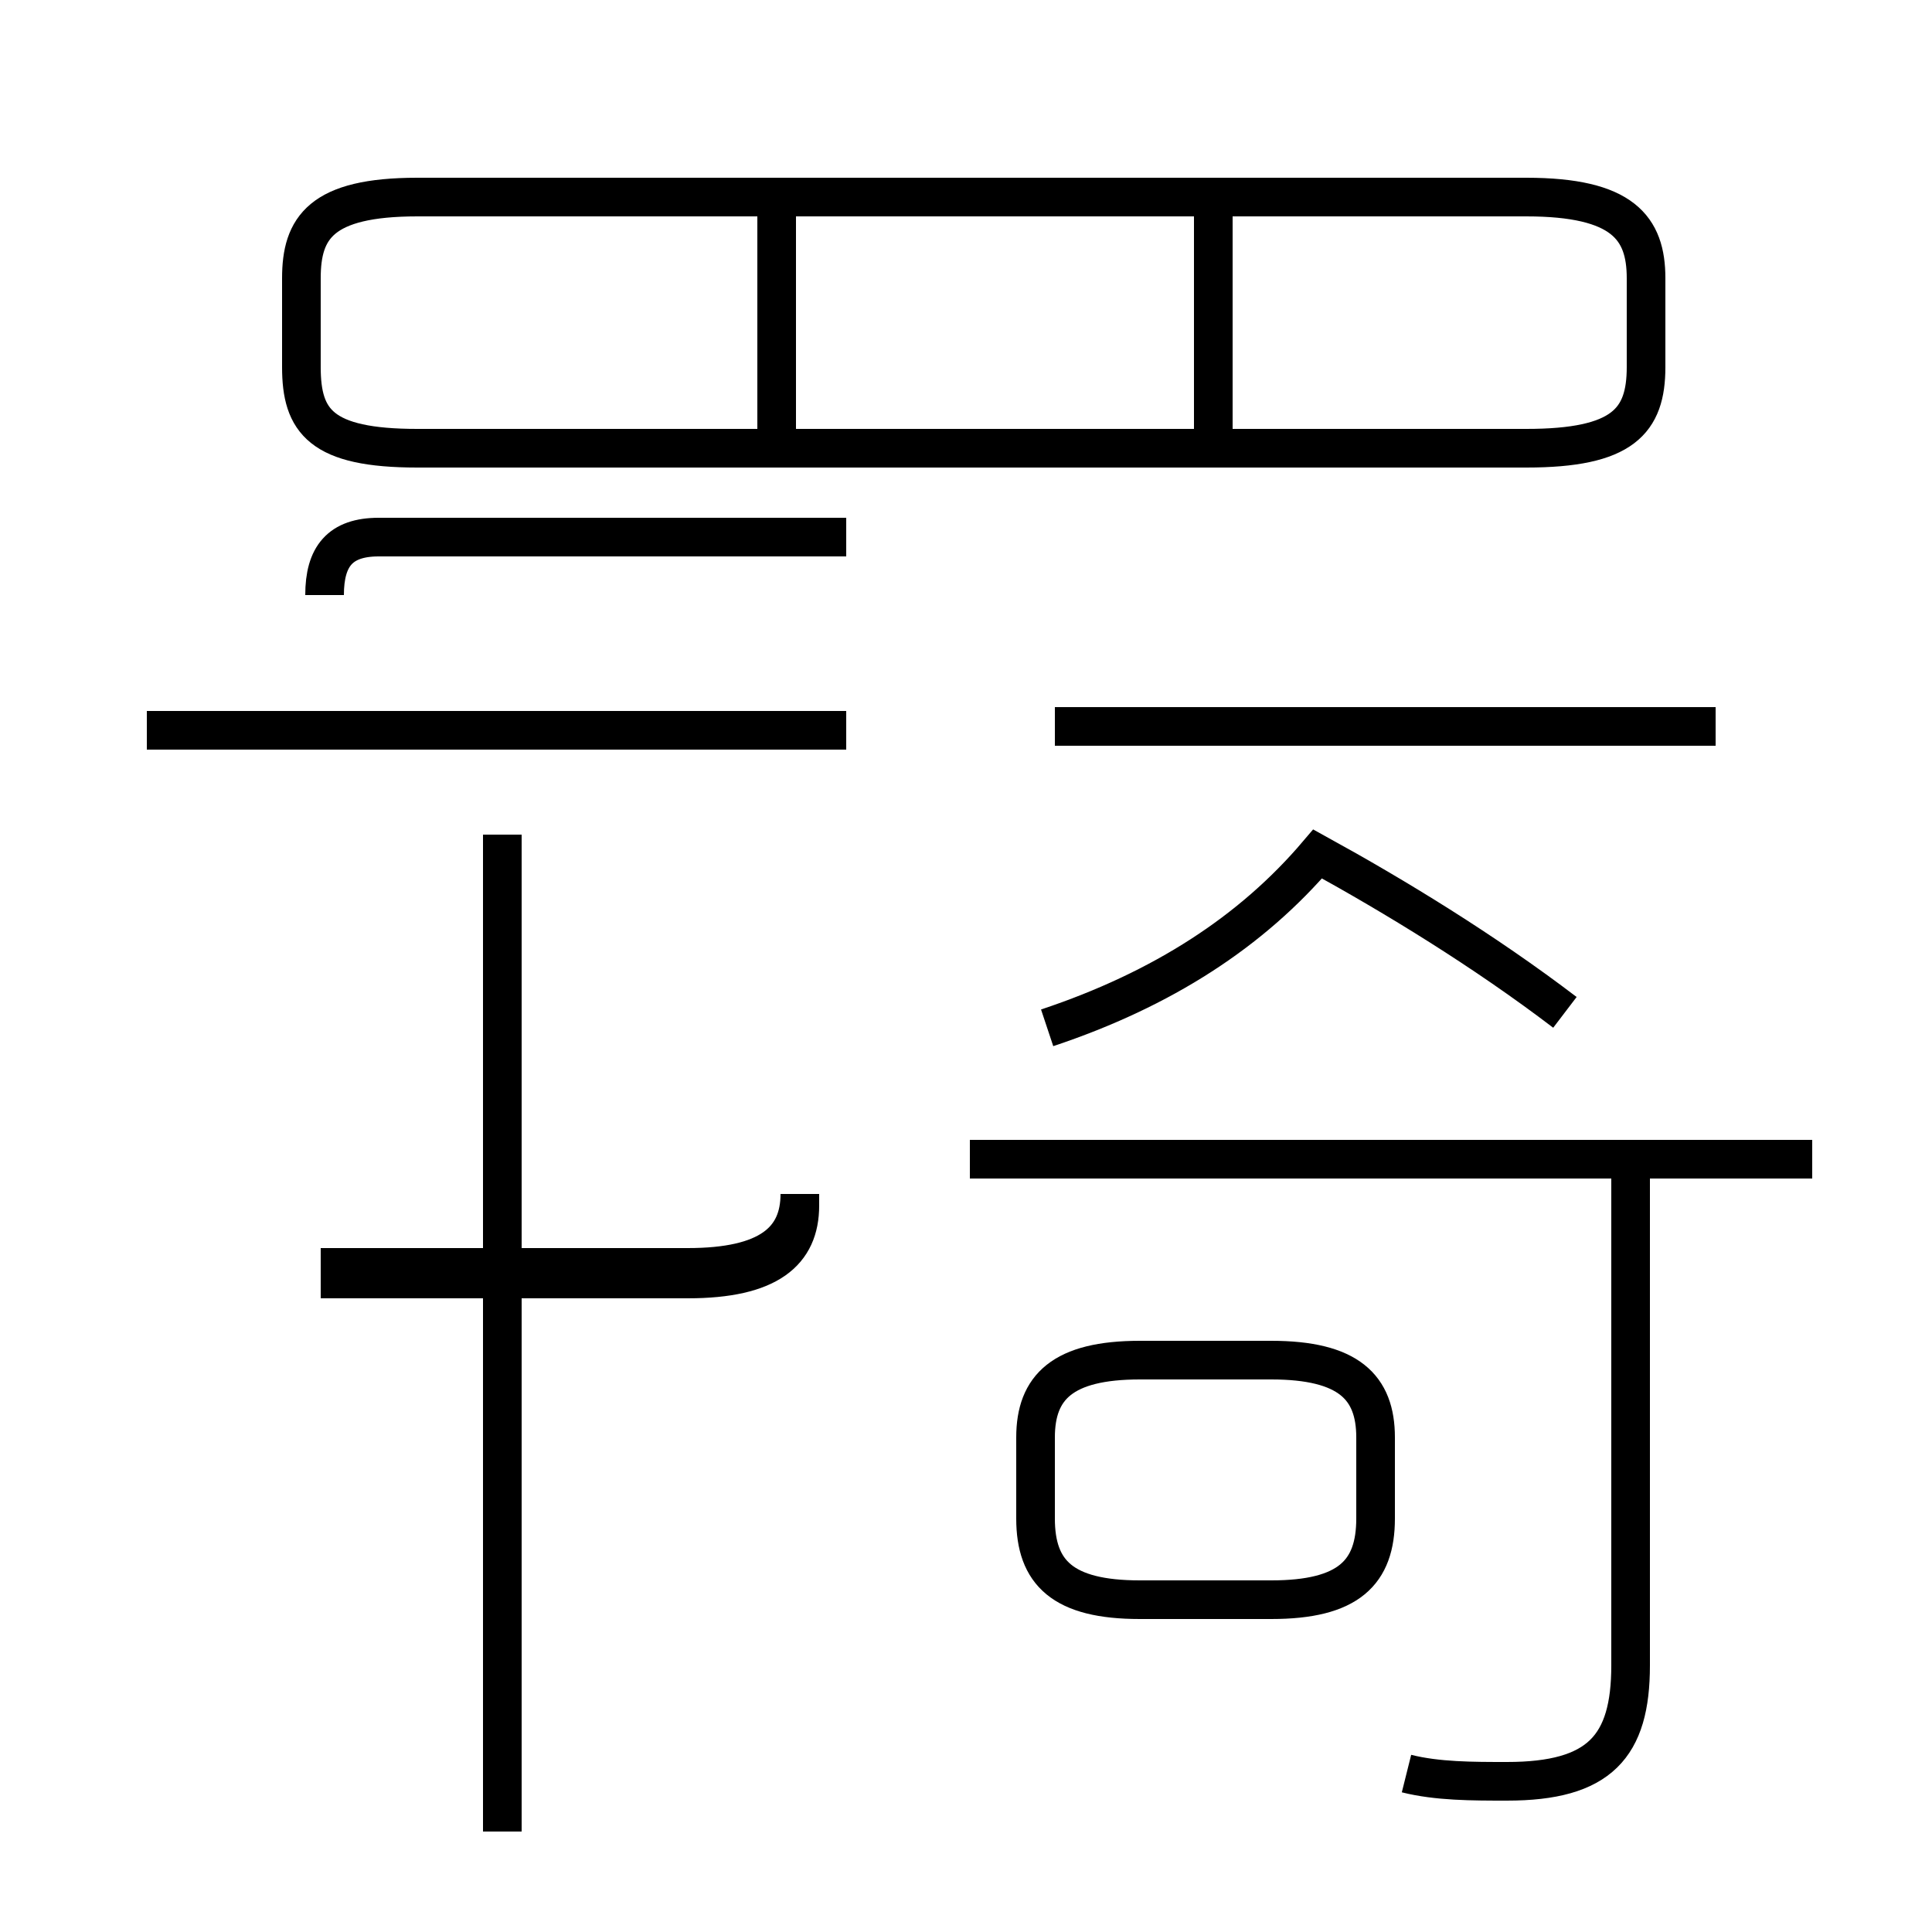 <?xml version='1.0' encoding='utf8'?>
<svg viewBox="0.0 -44.0 50.0 50.0" version="1.1" xmlns="http://www.w3.org/2000/svg">
<rect x="0.0" y="-44.0" width="50.0" height="50.0" fill="#808080" stroke="none"/>
<rect x="-1000" y="-1000" width="2000" height="2000" stroke="white" fill="white"/>
<g style="fill:none; stroke:#000000;  stroke-width:1">
<path d="M 10.8 32.4 L 39.5 32.4 C 42.0 32.4 42.6 33.1 42.6 34.5 L 42.6 36.8 C 42.6 38.1 42.0 38.9 39.5 38.9 L 10.8 38.9 C 8.3 38.9 7.8 38.1 7.8 36.8 L 7.8 34.5 C 7.8 33.1 8.3 32.4 10.8 32.4 Z M 20.1 32.4 L 20.1 38.9 M 31.4 32.4 L 31.4 38.9 M 8.4 28.6 L 8.4 28.6 C 8.4 29.6 8.8 30.1 9.8 30.1 L 21.9 30.1 M 3.8 25.1 L 21.9 25.1 M 8.3 11.2 L 17.8 11.2 C 19.9 11.2 20.7 11.9 20.7 13.1 L 20.7 12.8 C 20.7 11.6 19.9 10.9 17.8 10.9 L 8.3 10.9 M 13.0 -3.4 L 13.0 22.4 M 27.1 17.4 C 30.1 18.4 32.4 19.9 34.1 21.9 C 36.1 20.8 38.4 19.4 40.5 17.8 M 44.4 25.2 L 27.3 25.2 M 36.4 -1.9 C 37.2 -2.1 38.1 -2.1 39.0 -2.1 C 41.4 -2.1 42.2 -1.2 42.2 0.9 L 42.2 14.0 M 46.9 14.0 L 25.1 14.0 M 29.5 2.6 L 32.9 2.6 C 34.9 2.6 35.6 3.3 35.6 4.7 L 35.6 6.8 C 35.6 8.1 34.9 8.8 32.9 8.8 L 29.5 8.8 C 27.5 8.8 26.8 8.1 26.8 6.8 L 26.8 4.7 C 26.8 3.3 27.5 2.6 29.5 2.6 Z" transform="scale(1, -1)" />
</g>
</svg>